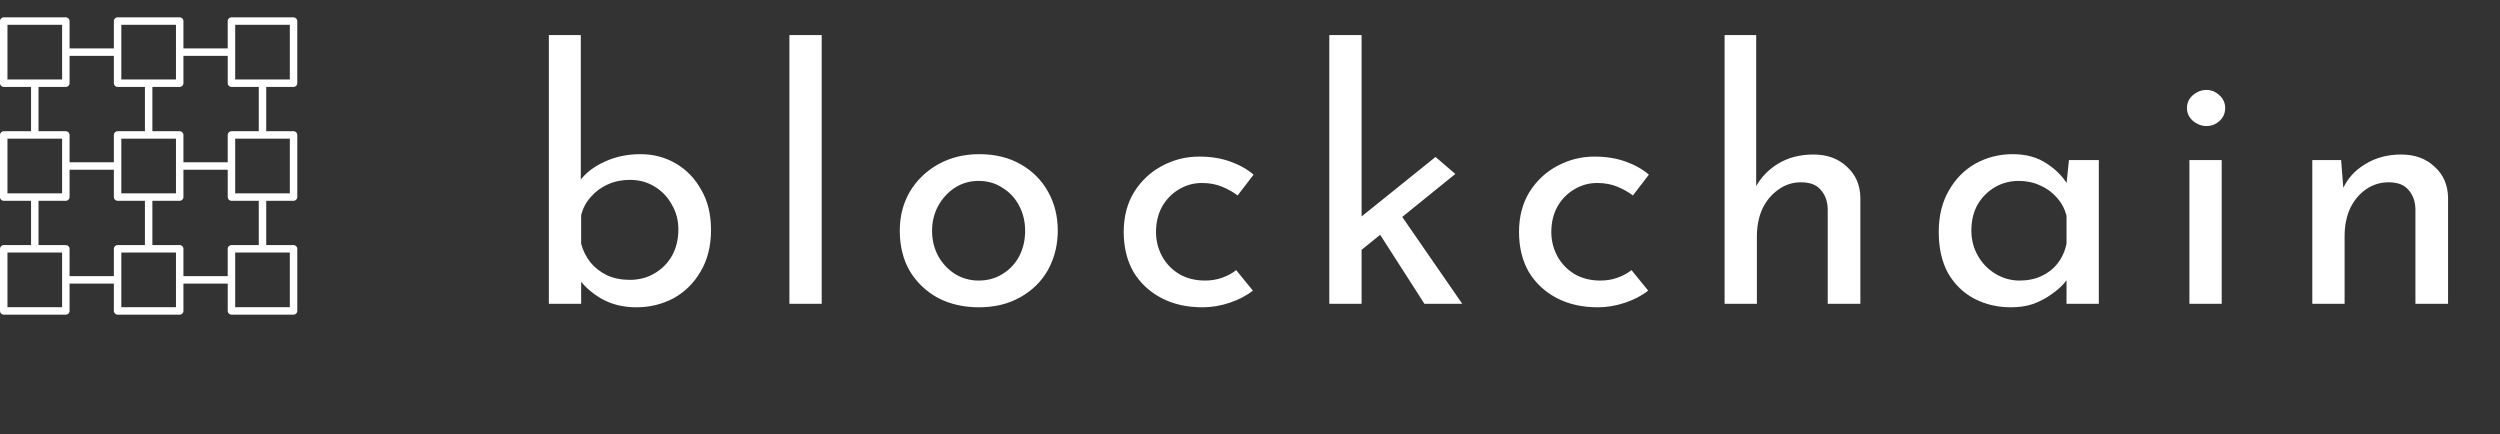 <svg width="288" height="50" viewBox="0 0 288 50" fill="none" xmlns="http://www.w3.org/2000/svg">
<rect x="0" y="0" width="288" height="50" fill="#333333" stroke="none"/>
<path d="M73.308 35.4C71.788 35.4 70.442 35.067 69.268 34.4C68.122 33.733 67.202 32.893 66.508 31.88L66.948 30.72V35H63.228V4.04H66.908V22.24L66.788 20.84C67.455 19.933 68.402 19.2 69.628 18.64C70.882 18.053 72.268 17.76 73.788 17.76C75.282 17.76 76.642 18.12 77.868 18.84C79.095 19.56 80.068 20.573 80.788 21.88C81.535 23.16 81.908 24.693 81.908 26.48C81.908 28.347 81.508 29.947 80.708 31.28C79.935 32.613 78.895 33.64 77.588 34.36C76.282 35.053 74.855 35.4 73.308 35.4ZM72.548 32.24C73.615 32.24 74.575 31.987 75.428 31.48C76.282 30.973 76.948 30.293 77.428 29.44C77.908 28.56 78.148 27.56 78.148 26.44C78.148 25.373 77.895 24.413 77.388 23.56C76.908 22.68 76.242 21.987 75.388 21.48C74.562 20.973 73.615 20.72 72.548 20.72C71.642 20.72 70.802 20.893 70.028 21.24C69.255 21.587 68.602 22.067 68.068 22.68C67.535 23.267 67.162 23.96 66.948 24.76V28.08C67.162 28.88 67.522 29.6 68.028 30.24C68.535 30.853 69.175 31.347 69.948 31.72C70.722 32.067 71.588 32.24 72.548 32.24ZM90.939 4.04H94.659V35H90.939V4.04ZM103.655 26.56C103.655 24.907 104.042 23.413 104.815 22.08C105.615 20.747 106.709 19.693 108.095 18.92C109.482 18.147 111.055 17.76 112.815 17.76C114.629 17.76 116.215 18.147 117.575 18.92C118.935 19.693 119.989 20.747 120.735 22.08C121.482 23.413 121.855 24.907 121.855 26.56C121.855 28.213 121.482 29.72 120.735 31.08C119.989 32.413 118.922 33.467 117.535 34.24C116.175 35.013 114.589 35.4 112.775 35.4C111.015 35.4 109.442 35.04 108.055 34.32C106.695 33.573 105.615 32.547 104.815 31.24C104.042 29.907 103.655 28.347 103.655 26.56ZM107.375 26.6C107.375 27.667 107.615 28.64 108.095 29.52C108.575 30.373 109.215 31.053 110.015 31.56C110.842 32.067 111.749 32.32 112.735 32.32C113.775 32.32 114.695 32.067 115.495 31.56C116.322 31.053 116.962 30.373 117.415 29.52C117.869 28.64 118.095 27.667 118.095 26.6C118.095 25.533 117.869 24.573 117.415 23.72C116.962 22.84 116.322 22.147 115.495 21.64C114.695 21.107 113.775 20.84 112.735 20.84C111.722 20.84 110.802 21.107 109.975 21.64C109.175 22.173 108.535 22.88 108.055 23.76C107.602 24.613 107.375 25.56 107.375 26.6ZM144.332 33.48C143.586 34.067 142.692 34.533 141.652 34.88C140.612 35.227 139.572 35.4 138.532 35.4C136.719 35.4 135.132 35.04 133.772 34.32C132.412 33.6 131.346 32.6 130.572 31.32C129.826 30.013 129.452 28.48 129.452 26.72C129.452 24.96 129.852 23.427 130.652 22.12C131.479 20.813 132.546 19.813 133.852 19.12C135.186 18.4 136.612 18.04 138.132 18.04C139.466 18.04 140.652 18.227 141.692 18.6C142.759 18.973 143.666 19.48 144.412 20.12L142.572 22.52C142.092 22.147 141.506 21.813 140.812 21.52C140.119 21.227 139.332 21.08 138.452 21.08C137.492 21.08 136.599 21.333 135.772 21.84C134.972 22.32 134.332 22.987 133.852 23.84C133.399 24.693 133.172 25.653 133.172 26.72C133.172 27.733 133.412 28.68 133.892 29.56C134.372 30.413 135.039 31.093 135.892 31.6C136.746 32.08 137.719 32.32 138.812 32.32C139.532 32.32 140.186 32.213 140.772 32C141.386 31.787 141.932 31.493 142.412 31.12L144.332 33.48ZM153.135 35V4.04H156.855V35H153.135ZM160.855 24L168.455 35H164.095L158.375 26.08L160.855 24ZM155.695 29.72L155.335 26.16L165.375 18.08L167.655 20.04L155.695 29.72ZM189.871 33.48C189.125 34.067 188.231 34.533 187.191 34.88C186.151 35.227 185.111 35.4 184.071 35.4C182.258 35.4 180.671 35.04 179.311 34.32C177.951 33.6 176.885 32.6 176.111 31.32C175.365 30.013 174.991 28.48 174.991 26.72C174.991 24.96 175.391 23.427 176.191 22.12C177.018 20.813 178.085 19.813 179.391 19.12C180.725 18.4 182.151 18.04 183.671 18.04C185.005 18.04 186.191 18.227 187.231 18.6C188.298 18.973 189.205 19.48 189.951 20.12L188.111 22.52C187.631 22.147 187.045 21.813 186.351 21.52C185.658 21.227 184.871 21.08 183.991 21.08C183.031 21.08 182.138 21.333 181.311 21.84C180.511 22.32 179.871 22.987 179.391 23.84C178.938 24.693 178.711 25.653 178.711 26.72C178.711 27.733 178.951 28.68 179.431 29.56C179.911 30.413 180.578 31.093 181.431 31.6C182.285 32.08 183.258 32.32 184.351 32.32C185.071 32.32 185.725 32.213 186.311 32C186.925 31.787 187.471 31.493 187.951 31.12L189.871 33.48ZM198.674 35V4.04H202.314V22.28L202.234 21.6C202.794 20.507 203.647 19.6 204.794 18.88C205.967 18.16 207.34 17.8 208.914 17.8C210.487 17.8 211.767 18.267 212.754 19.2C213.767 20.107 214.287 21.293 214.314 22.76V35H210.554V24.08C210.527 23.173 210.26 22.44 209.754 21.88C209.274 21.293 208.514 21 207.474 21C206.514 21 205.647 21.28 204.874 21.84C204.1 22.373 203.487 23.107 203.034 24.04C202.607 24.973 202.394 26.04 202.394 27.24V35H198.674ZM231.663 35.4C230.116 35.4 228.703 35.067 227.423 34.4C226.17 33.733 225.17 32.76 224.423 31.48C223.703 30.173 223.343 28.587 223.343 26.72C223.343 24.88 223.73 23.293 224.503 21.96C225.276 20.6 226.303 19.56 227.583 18.84C228.89 18.12 230.316 17.76 231.863 17.76C233.41 17.76 234.716 18.12 235.783 18.84C236.85 19.533 237.663 20.36 238.223 21.32L237.983 21.96L238.343 18.44H241.783V35H238.063V30.68L238.463 31.64C238.356 31.907 238.116 32.253 237.743 32.68C237.396 33.08 236.916 33.493 236.303 33.92C235.716 34.347 235.036 34.707 234.263 35C233.49 35.267 232.623 35.4 231.663 35.4ZM232.663 32.32C233.596 32.32 234.436 32.147 235.183 31.8C235.93 31.453 236.543 30.973 237.023 30.36C237.53 29.72 237.876 28.96 238.063 28.08V24.84C237.85 24.04 237.476 23.347 236.943 22.76C236.41 22.147 235.77 21.68 235.023 21.36C234.276 21.013 233.45 20.84 232.543 20.84C231.556 20.84 230.65 21.08 229.823 21.56C228.996 22.04 228.33 22.707 227.823 23.56C227.343 24.413 227.103 25.413 227.103 26.56C227.103 27.627 227.356 28.6 227.863 29.48C228.37 30.36 229.05 31.053 229.903 31.56C230.756 32.067 231.676 32.32 232.663 32.32ZM252.22 18.44H255.94V35H252.22V18.44ZM251.94 12.44C251.94 11.853 252.167 11.36 252.62 10.96C253.1 10.56 253.62 10.36 254.18 10.36C254.74 10.36 255.234 10.56 255.66 10.96C256.114 11.36 256.34 11.853 256.34 12.44C256.34 13.053 256.114 13.56 255.66 13.96C255.234 14.333 254.74 14.52 254.18 14.52C253.62 14.52 253.1 14.32 252.62 13.92C252.167 13.52 251.94 13.027 251.94 12.44ZM269.697 18.44L270.017 22.48L269.857 21.84C270.39 20.613 271.257 19.64 272.457 18.92C273.657 18.173 275.043 17.8 276.617 17.8C278.19 17.8 279.47 18.267 280.457 19.2C281.47 20.107 281.99 21.293 282.017 22.76V35H278.257V24.08C278.23 23.173 277.963 22.44 277.457 21.88C276.977 21.293 276.217 21 275.177 21C274.217 21 273.35 21.267 272.577 21.8C271.803 22.333 271.19 23.067 270.737 24C270.31 24.933 270.097 26.013 270.097 27.24V35H266.377V18.44H269.697Z" fill="white"/>
<path d="M33.818 36.248H26.664C26.426 36.248 26.234 36.056 26.234 35.819V32.67H21.131V35.819C21.131 36.056 20.939 36.248 20.701 36.248H13.546C13.309 36.248 13.117 36.056 13.117 35.819V32.67H8.013V35.819C8.013 36.056 7.821 36.248 7.584 36.248H0.429C0.192 36.248 0 36.056 0 35.819V28.664C0 28.427 0.192 28.235 0.429 28.235H3.577V23.131H0.429C0.192 23.131 0 22.939 0 22.701V15.547C0 15.309 0.192 15.117 0.429 15.117H3.577V10.014H0.429C0.192 10.014 0 9.822 0 9.584V2.43C0 2.192 0.192 2 0.429 2H7.584C7.821 2 8.013 2.192 8.013 2.43V5.578H13.117V2.43C13.117 2.192 13.309 2 13.546 2H20.701C20.939 2 21.131 2.192 21.131 2.43V5.578H26.233V2.43C26.233 2.192 26.425 2 26.662 2H33.817C34.054 2 34.246 2.192 34.246 2.43V9.584C34.246 9.822 34.054 10.014 33.817 10.014H30.669V15.117H33.818C34.056 15.117 34.248 15.309 34.248 15.547V22.701C34.248 22.939 34.056 23.131 33.818 23.131H30.67V28.233H33.818C34.056 28.233 34.248 28.425 34.248 28.663V35.817C34.248 36.056 34.056 36.248 33.818 36.248ZM27.093 35.389H33.388V29.093H27.093V35.389ZM13.976 35.389H20.272V29.093H13.976V35.389ZM0.859 35.389H7.155V29.093H0.859V35.389ZM21.131 31.812H26.233V28.664C26.233 28.427 26.425 28.235 26.662 28.235H29.811V23.131H26.664C26.426 23.131 26.234 22.939 26.234 22.701V19.553H21.131V22.701C21.131 22.939 20.939 23.131 20.701 23.131H17.553V28.233H20.701C20.939 28.233 21.131 28.425 21.131 28.663V31.812ZM8.013 31.812H13.117V28.664C13.117 28.427 13.309 28.235 13.546 28.235H16.695V23.131H13.546C13.309 23.131 13.117 22.939 13.117 22.701V19.553H8.013V22.701C8.013 22.939 7.821 23.131 7.584 23.131H4.436V28.233H7.584C7.821 28.233 8.013 28.425 8.013 28.663V31.812ZM30.241 22.272H33.389V15.976H27.093V22.272H30.241ZM17.124 22.272H20.272V15.976H13.976V22.272H17.124ZM4.007 22.272H7.155V15.976H0.859V22.272H4.007ZM21.131 18.695H26.233V15.547C26.233 15.309 26.425 15.117 26.662 15.117H29.811V10.014H26.664C26.426 10.014 26.234 9.822 26.234 9.584V6.436H21.131V9.584C21.131 9.822 20.939 10.014 20.701 10.014H17.553V15.117H20.701C20.939 15.117 21.131 15.309 21.131 15.547V18.695ZM8.013 18.695H13.117V15.547C13.117 15.309 13.309 15.117 13.546 15.117H16.695V10.014H13.546C13.309 10.014 13.117 9.822 13.117 9.584V6.436H8.013V9.584C8.013 9.822 7.821 10.014 7.584 10.014H4.436V15.117H7.584C7.821 15.117 8.013 15.309 8.013 15.547V18.695ZM30.241 9.155H33.389V2.859H27.093V9.155H30.241ZM17.124 9.155H20.272V2.859H13.976V9.155H17.124ZM4.007 9.155H7.155V2.859H0.859V9.155H4.007Z" fill="white"/>
</svg>
